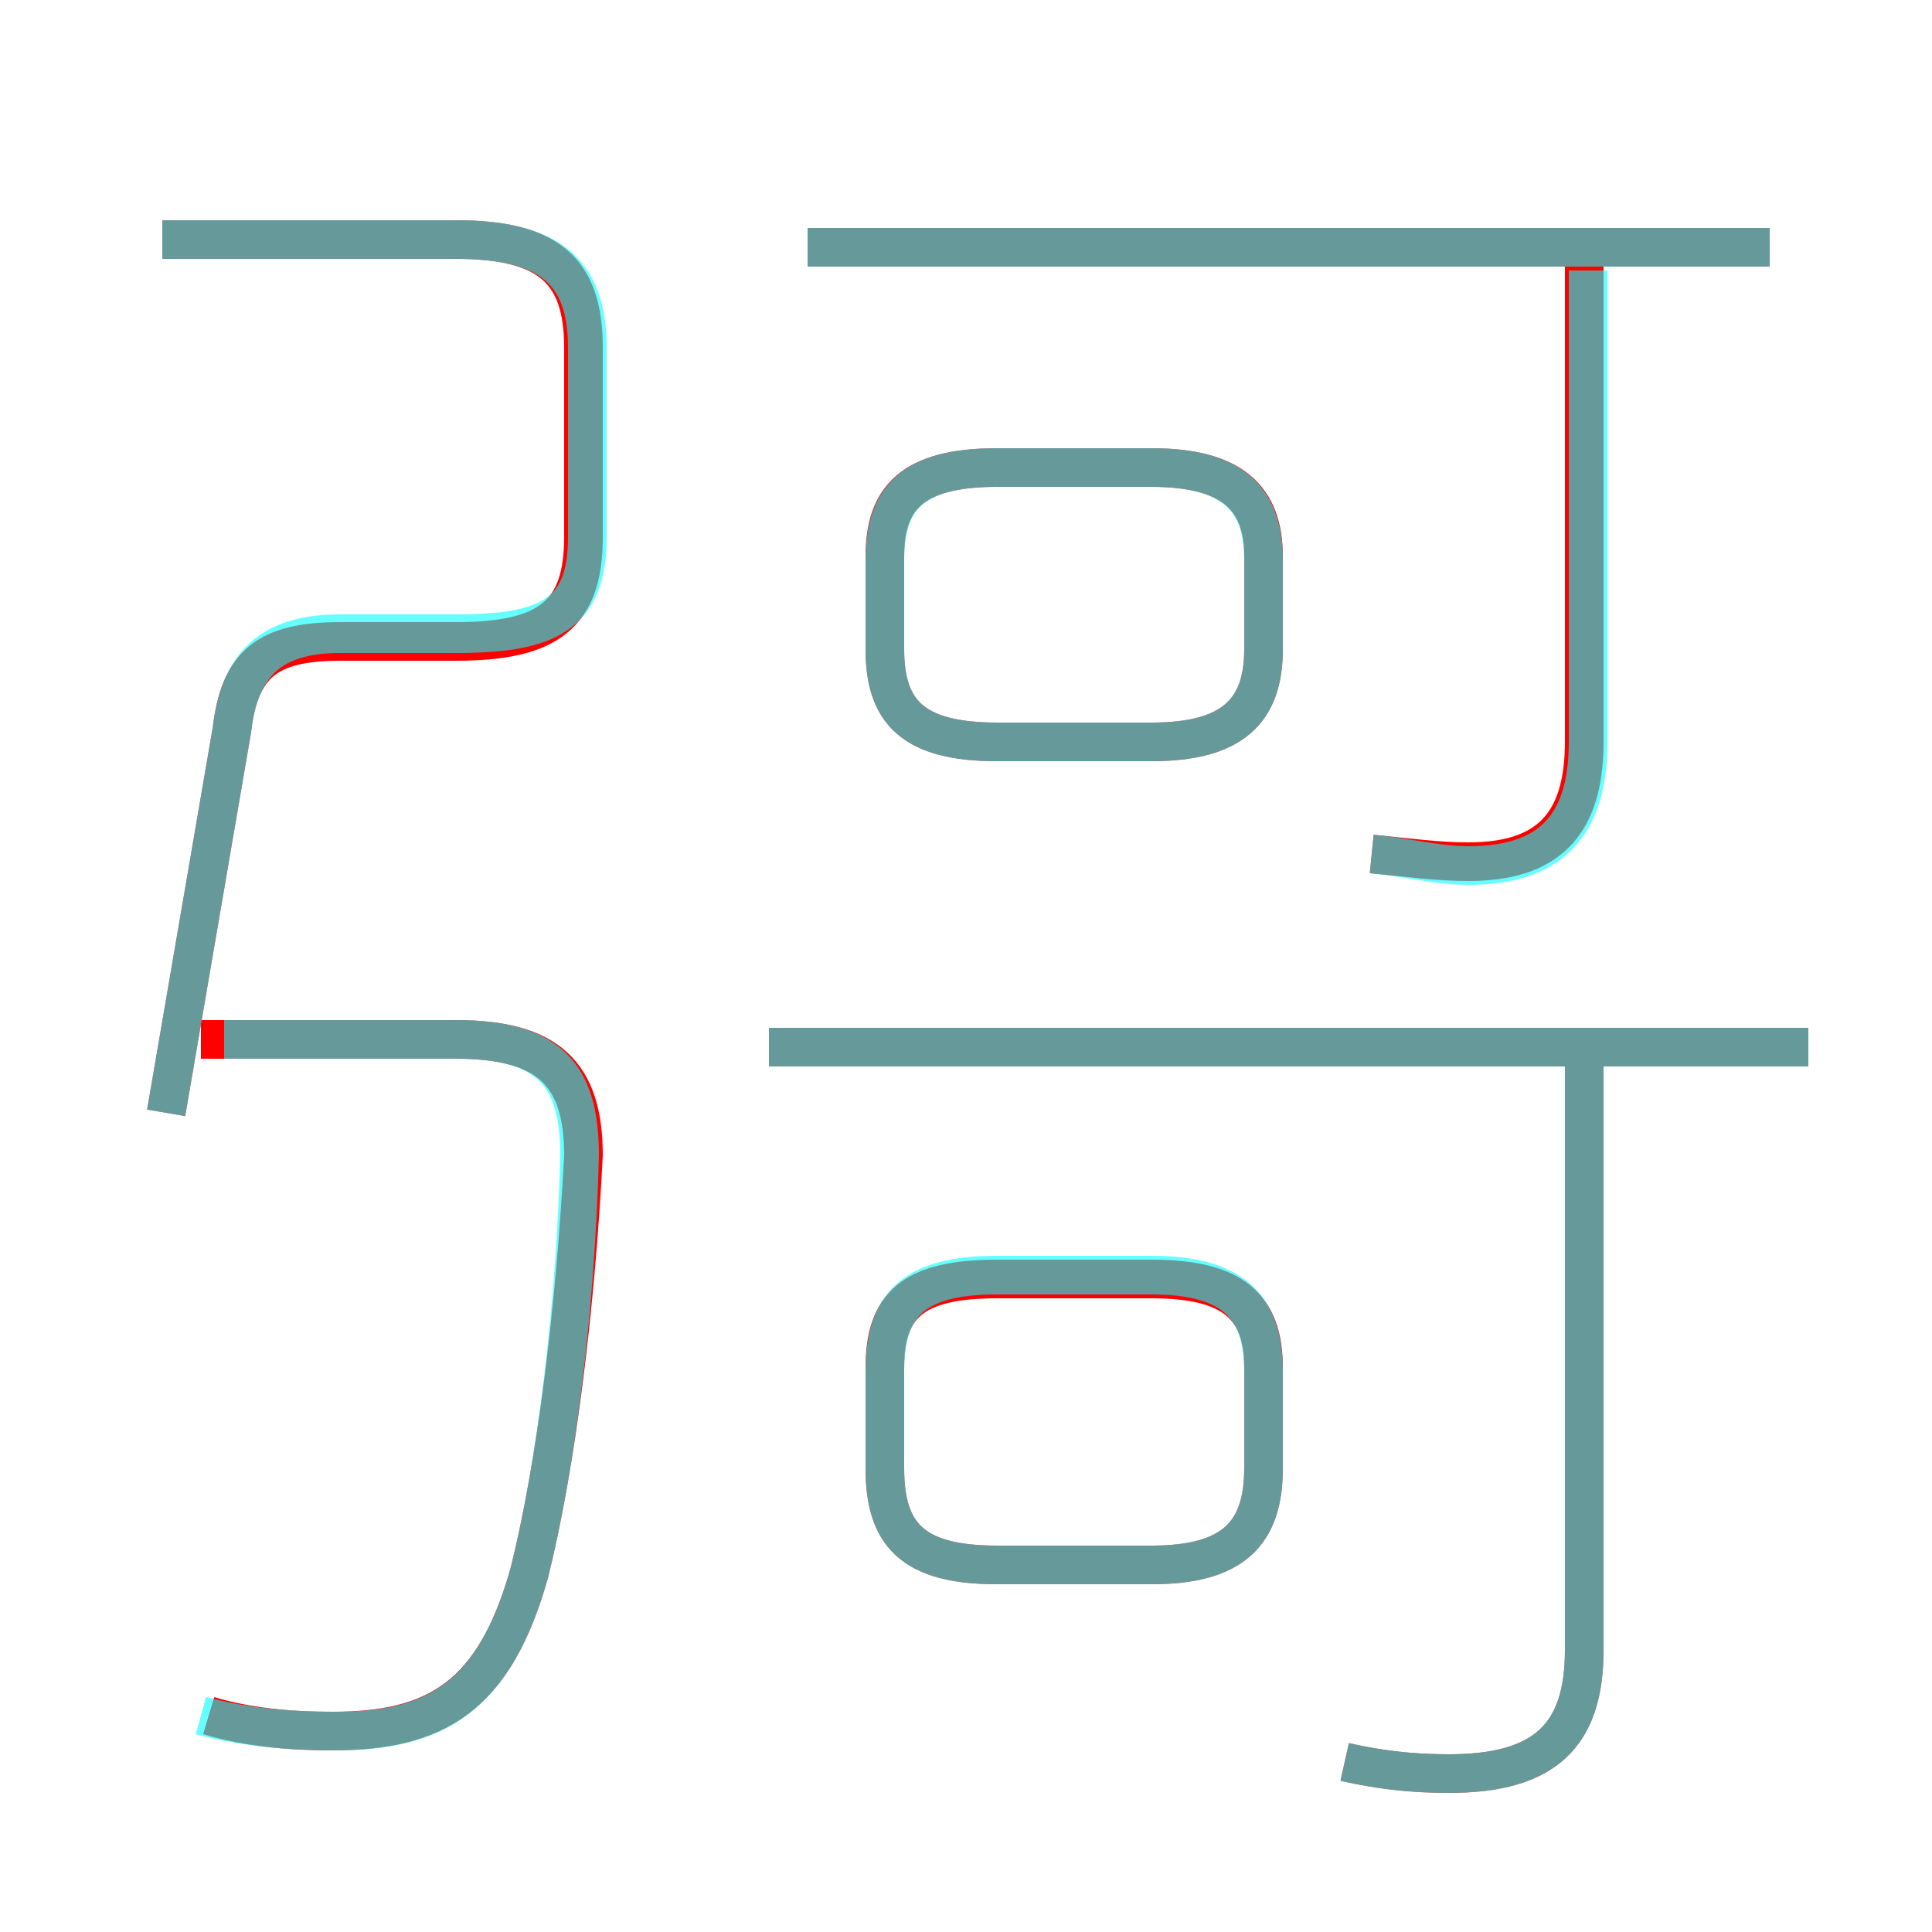 <?xml version='1.0' encoding='utf8'?>
<svg viewBox="0.0 -6.0 50.0 50.0" version="1.1" xmlns="http://www.w3.org/2000/svg">
<rect x="0.0" y="-6.0" width="50.0" height="50.0" fill="#333333" stroke="none"/>
<rect x="-1000" y="-1000" width="2000" height="2000" stroke="white" fill="white"/>
<g style="fill:none;stroke:rgba(255, 0, 0, 1);  stroke-width:1"><path d="M 4.3 -15.2 L 6.0 -25.1 C 6.2 -26.8 6.9 -27.4 8.8 -27.4 L 11.8 -27.4 C 14.2 -27.4 15.1 -28.1 15.1 -30.1 L 15.1 -35.0 C 15.1 -37.0 14.2 -37.8 11.8 -37.8 L 4.2 -37.8 M 5.4 0.4 C 6.4 0.7 7.5 0.8 8.6 0.8 C 11.3 0.8 12.8 -0.1 13.7 -3.3 C 14.4 -6.1 14.9 -10.2 15.1 -14.1 C 15.1 -16.2 14.2 -17.1 11.8 -17.1 L 5.2 -17.1 M 29.8 -10.9 L 25.8 -10.9 C 23.6 -10.9 22.9 -10.2 22.9 -8.6 L 22.9 -6.0 C 22.9 -4.3 23.6 -3.5 25.8 -3.5 L 29.8 -3.5 C 31.9 -3.5 32.7 -4.3 32.7 -6.0 L 32.7 -8.6 C 32.7 -10.2 31.9 -10.9 29.8 -10.9 Z M 34.8 1.6 C 35.7 1.8 36.5 1.9 37.5 1.9 C 40.0 1.9 41.0 0.9 41.0 -1.3 L 41.0 -17.2 M 46.8 -16.9 L 19.9 -16.9 M 25.8 -24.8 L 29.8 -24.8 C 31.9 -24.8 32.7 -25.6 32.7 -27.2 L 32.7 -29.6 C 32.7 -31.1 31.9 -31.9 29.8 -31.9 L 25.8 -31.9 C 23.6 -31.9 22.9 -31.1 22.9 -29.6 L 22.9 -27.2 C 22.9 -25.6 23.6 -24.8 25.8 -24.8 Z M 35.5 -21.9 C 36.5 -21.8 37.2 -21.7 38.0 -21.7 C 40.0 -21.7 41.0 -22.6 41.0 -24.8 L 41.0 -37.5 M 45.8 -37.6 L 20.9 -37.6" transform="translate(0.0 38.0)" />
</g>
<g style="fill:none;stroke:rgba(0, 255, 255, 0.6);  stroke-width:1">
<path d="M 5.2 0.4 C 6.3 0.7 7.5 0.8 8.7 0.8 C 11.3 0.8 12.8 -0.1 13.7 -3.3 C 14.4 -6.1 14.9 -10.2 15.0 -14.1 C 15.0 -16.2 14.2 -17.1 11.8 -17.1 L 5.8 -17.1 M 4.3 -15.2 L 6.0 -25.1 C 6.2 -26.8 7.0 -27.6 8.8 -27.6 L 11.8 -27.6 C 14.2 -27.6 15.2 -28.1 15.2 -30.1 L 15.2 -35.0 C 15.2 -37.0 14.2 -37.8 11.8 -37.8 L 4.2 -37.8 M 25.8 -3.5 L 29.8 -3.5 C 31.9 -3.5 32.7 -4.3 32.7 -6.0 L 32.7 -8.5 C 32.7 -10.2 31.9 -11.0 29.8 -11.0 L 25.8 -11.0 C 23.6 -11.0 22.9 -10.2 22.9 -8.5 L 22.9 -6.0 C 22.9 -4.3 23.6 -3.5 25.8 -3.5 Z M 34.8 1.6 C 35.7 1.8 36.5 1.9 37.5 1.9 C 40.0 1.9 41.0 0.9 41.0 -1.3 L 41.0 -16.6 M 46.8 -16.9 L 19.9 -16.9 M 25.8 -24.8 L 29.8 -24.8 C 31.9 -24.8 32.7 -25.6 32.7 -27.2 L 32.7 -29.5 C 32.7 -31.1 31.9 -31.9 29.8 -31.9 L 25.8 -31.9 C 23.6 -31.9 22.9 -31.1 22.9 -29.5 L 22.9 -27.2 C 22.9 -25.6 23.6 -24.8 25.8 -24.8 Z M 35.5 -21.9 C 36.5 -21.8 37.2 -21.6 38.0 -21.6 C 40.1 -21.6 41.1 -22.6 41.1 -24.8 L 41.1 -37.0 M 45.8 -37.6 L 20.9 -37.6" transform="translate(0.0 38.0)" />
</g>
</svg>
